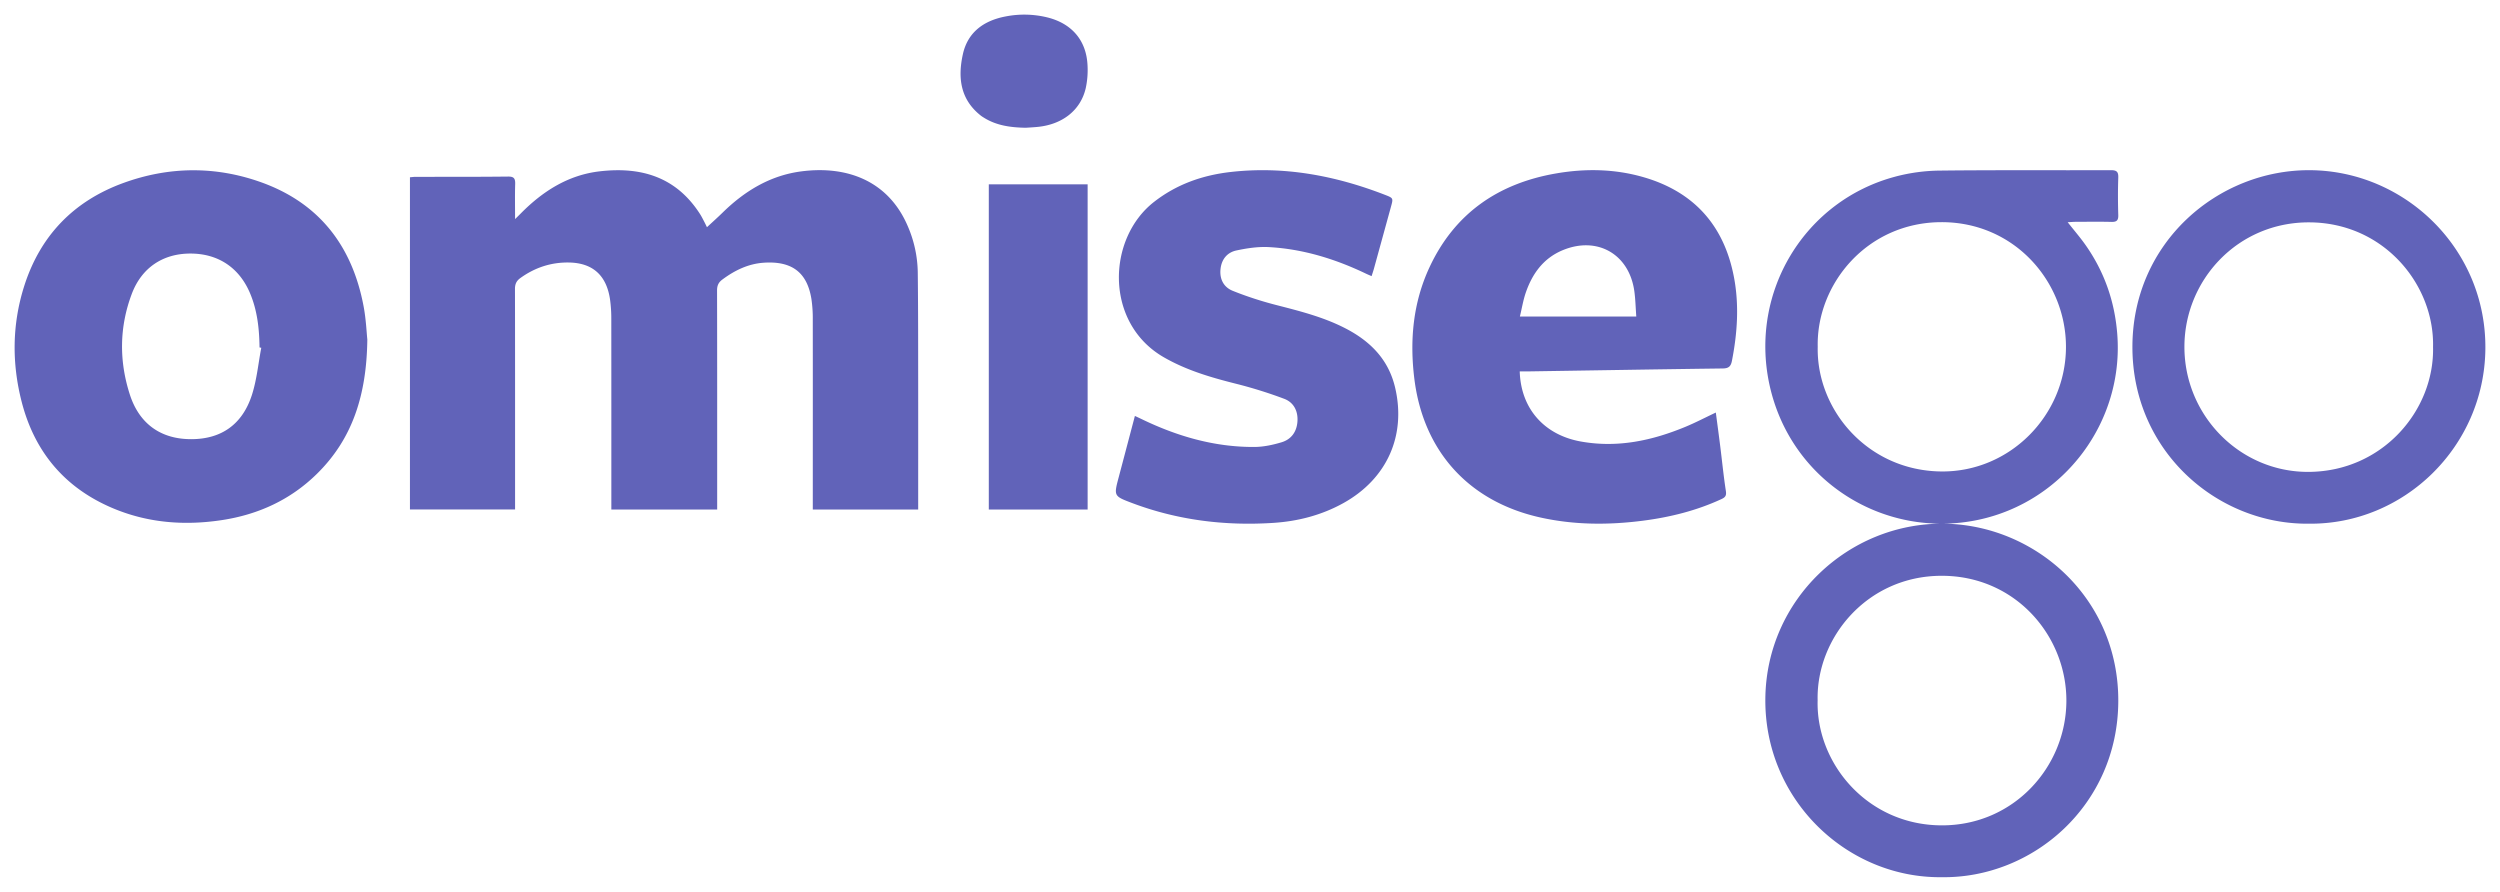 <svg xmlns="http://www.w3.org/2000/svg" width="171" height="61">
  <g fill="none" fill-rule="evenodd">
    <path fill="none" d="M0 0h171v61H0z"/>
    <path fill="#6163B9" d="M41.816 34.852v-.522c0-4.171.002-8.343-.003-12.515a9.666 9.666 0 0 0-.08-1.284c-.23-1.692-1.187-2.56-2.853-2.576-1.203-.012-2.3.35-3.29 1.065-.266.193-.367.409-.366.748.01 4.817.007 9.634.007 14.45v.63H28.04V12.126c.122-.01.242-.028.362-.029 2.118-.004 4.236.005 6.354-.02.401-.004.493.135.482.513-.023.754-.007 1.51-.007 2.397.192-.19.297-.292.398-.395 1.509-1.526 3.244-2.622 5.384-2.872 2.79-.326 5.205.346 6.855 2.9.1.155.185.32.27.484.085.16.162.325.218.437.365-.34.73-.665 1.078-1.006 1.522-1.489 3.268-2.539 5.379-2.813 3.164-.411 5.939.677 7.253 3.69a8.24 8.24 0 0 1 .709 3.205c.032 2.623.025 5.247.029 7.87.003 2.61 0 5.218 0 7.827v.537h-7.209v-.564c.001-4.144.005-8.287-.001-12.43a9.003 9.003 0 0 0-.094-1.413c-.296-1.817-1.338-2.6-3.25-2.475-1.06.07-1.985.516-2.838 1.15-.261.193-.365.406-.365.746.012 4.817.008 9.634.008 14.45v.536h-7.239zM17.87 23.788l-.118-.023c-.017-1.272-.148-2.523-.65-3.71-.74-1.754-2.19-2.717-4.095-2.712-1.872.005-3.322.972-3.996 2.766-.854 2.27-.87 4.596-.126 6.89.656 2.02 2.147 3.042 4.192 3.04 2.06 0 3.512-1.005 4.164-3.057.326-1.027.427-2.127.63-3.194zm7.255-.57c-.047 3.788-1.007 6.797-3.453 9.198-1.807 1.774-4.005 2.778-6.484 3.157-2.577.394-5.108.197-7.523-.834-3.236-1.382-5.298-3.825-6.18-7.246-.677-2.63-.66-5.272.154-7.871 1.096-3.498 3.404-5.875 6.816-7.112 3.068-1.113 6.197-1.159 9.282-.087 4.052 1.407 6.359 4.362 7.139 8.558.162.872.199 1.768.249 2.238zm86.797-1.567c-.045-.617-.057-1.167-.13-1.709-.343-2.568-2.555-3.826-4.94-2.813-1.283.546-2.033 1.582-2.478 2.856-.186.531-.276 1.096-.414 1.666h7.962zm-7.972 3.753c.074 2.548 1.675 4.342 4.17 4.794 2.501.453 4.868-.052 7.169-1.006.688-.285 1.351-.633 2.074-.974.1.766.203 1.518.297 2.272.13 1.033.232 2.07.39 3.098.05.316-.047.433-.302.55-1.717.794-3.529 1.243-5.393 1.481-2.344.3-4.68.293-7.004-.225-4.88-1.088-8.005-4.523-8.613-9.512-.32-2.622-.085-5.18 1.037-7.594 1.716-3.686 4.686-5.727 8.616-6.417 2.038-.358 4.082-.325 6.08.264 3.423 1.008 5.462 3.313 6.13 6.815.365 1.912.236 3.83-.138 5.736-.074.381-.232.512-.623.517-4.41.057-8.82.132-13.23.2-.212.004-.424.001-.66.001zM77.626 28.45c.165.077.304.14.441.207 2.45 1.187 5.009 1.93 7.734 1.915.622-.003 1.259-.14 1.86-.321.663-.2 1.044-.718 1.086-1.448.041-.717-.278-1.288-.906-1.524a30.514 30.514 0 0 0-3.3-1.031c-1.714-.431-3.394-.921-4.948-1.818-4.043-2.335-3.89-8.098-.657-10.62 1.553-1.212 3.322-1.825 5.223-2.044 3.66-.42 7.18.242 10.6 1.571.548.213.542.229.382.808l-1.17 4.253c-.042.15-.094.298-.154.49-.15-.066-.274-.117-.395-.175-2.1-1.005-4.292-1.679-6.61-1.81-.746-.043-1.515.073-2.25.23-.6.13-.997.574-1.076 1.247-.084.715.221 1.266.828 1.51.964.389 1.96.71 2.964.969 1.6.412 3.198.811 4.685 1.567 1.702.865 2.994 2.104 3.46 4.075.775 3.284-.55 6.25-3.532 7.908-1.5.834-3.125 1.249-4.81 1.357-3.31.213-6.551-.187-9.679-1.371-1.227-.465-1.222-.476-.878-1.772.366-1.377.728-2.756 1.102-4.173zm46.706-4.732c-.094 4.334 3.436 8.484 8.458 8.53 4.672.043 8.498-3.813 8.522-8.484.023-4.482-3.516-8.58-8.523-8.568-5.09.012-8.55 4.24-8.457 8.522zm17.097-8.518c.456.578.862 1.047 1.217 1.552 1.276 1.812 1.988 3.823 2.17 6.042.5 6.04-3.63 11.522-9.507 12.763-6.394 1.35-12.837-2.608-14.278-9.246-1.379-6.357 2.414-12.59 8.623-14.234a12.345 12.345 0 0 1 2.984-.408c3.914-.046 7.83-.014 11.745-.029.4-.001.521.113.507.514-.03.854-.026 1.71 0 2.564.01.375-.126.469-.474.46-.809-.02-1.618-.007-2.427-.005-.153 0-.305.014-.56.027zm24.991 8.532c.103-4.25-3.358-8.512-8.48-8.523-4.896-.01-8.515 3.95-8.526 8.494-.012 4.726 3.807 8.599 8.495 8.574 5.071-.026 8.614-4.225 8.511-8.545zm-8.496 12.088c-6.24.066-12.057-4.93-12.067-12.065-.01-7.188 5.878-12.162 12.161-12.114 6.512.049 12.065 5.414 11.981 12.252-.082 6.685-5.583 11.995-12.075 11.927zm-33.598 12.078c-.118 4.317 3.417 8.569 8.532 8.556 4.883-.012 8.436-3.983 8.482-8.45.046-4.482-3.469-8.624-8.53-8.62-5.095.002-8.582 4.24-8.484 8.514zM132.804 60c-6.444.072-12.144-5.279-12.054-12.25.087-6.758 5.677-11.957 12.13-11.93 6.246.028 12.035 5.022 12.011 12.136-.024 7.132-5.86 12.136-12.087 12.044zm-65.17-25.147V12.607h6.76v22.245h-6.76zm2.522-26.114c-1.065-.019-2.009-.16-2.853-.687-.072-.045-.145-.089-.21-.14-1.419-1.114-1.583-2.61-1.234-4.197.333-1.517 1.436-2.31 2.937-2.592a6.623 6.623 0 0 1 2.827.064c1.682.412 2.68 1.568 2.763 3.265a5.835 5.835 0 0 1-.12 1.571c-.35 1.53-1.617 2.511-3.35 2.663-.283.025-.566.04-.76.053z"/>
  </g>
</svg>
